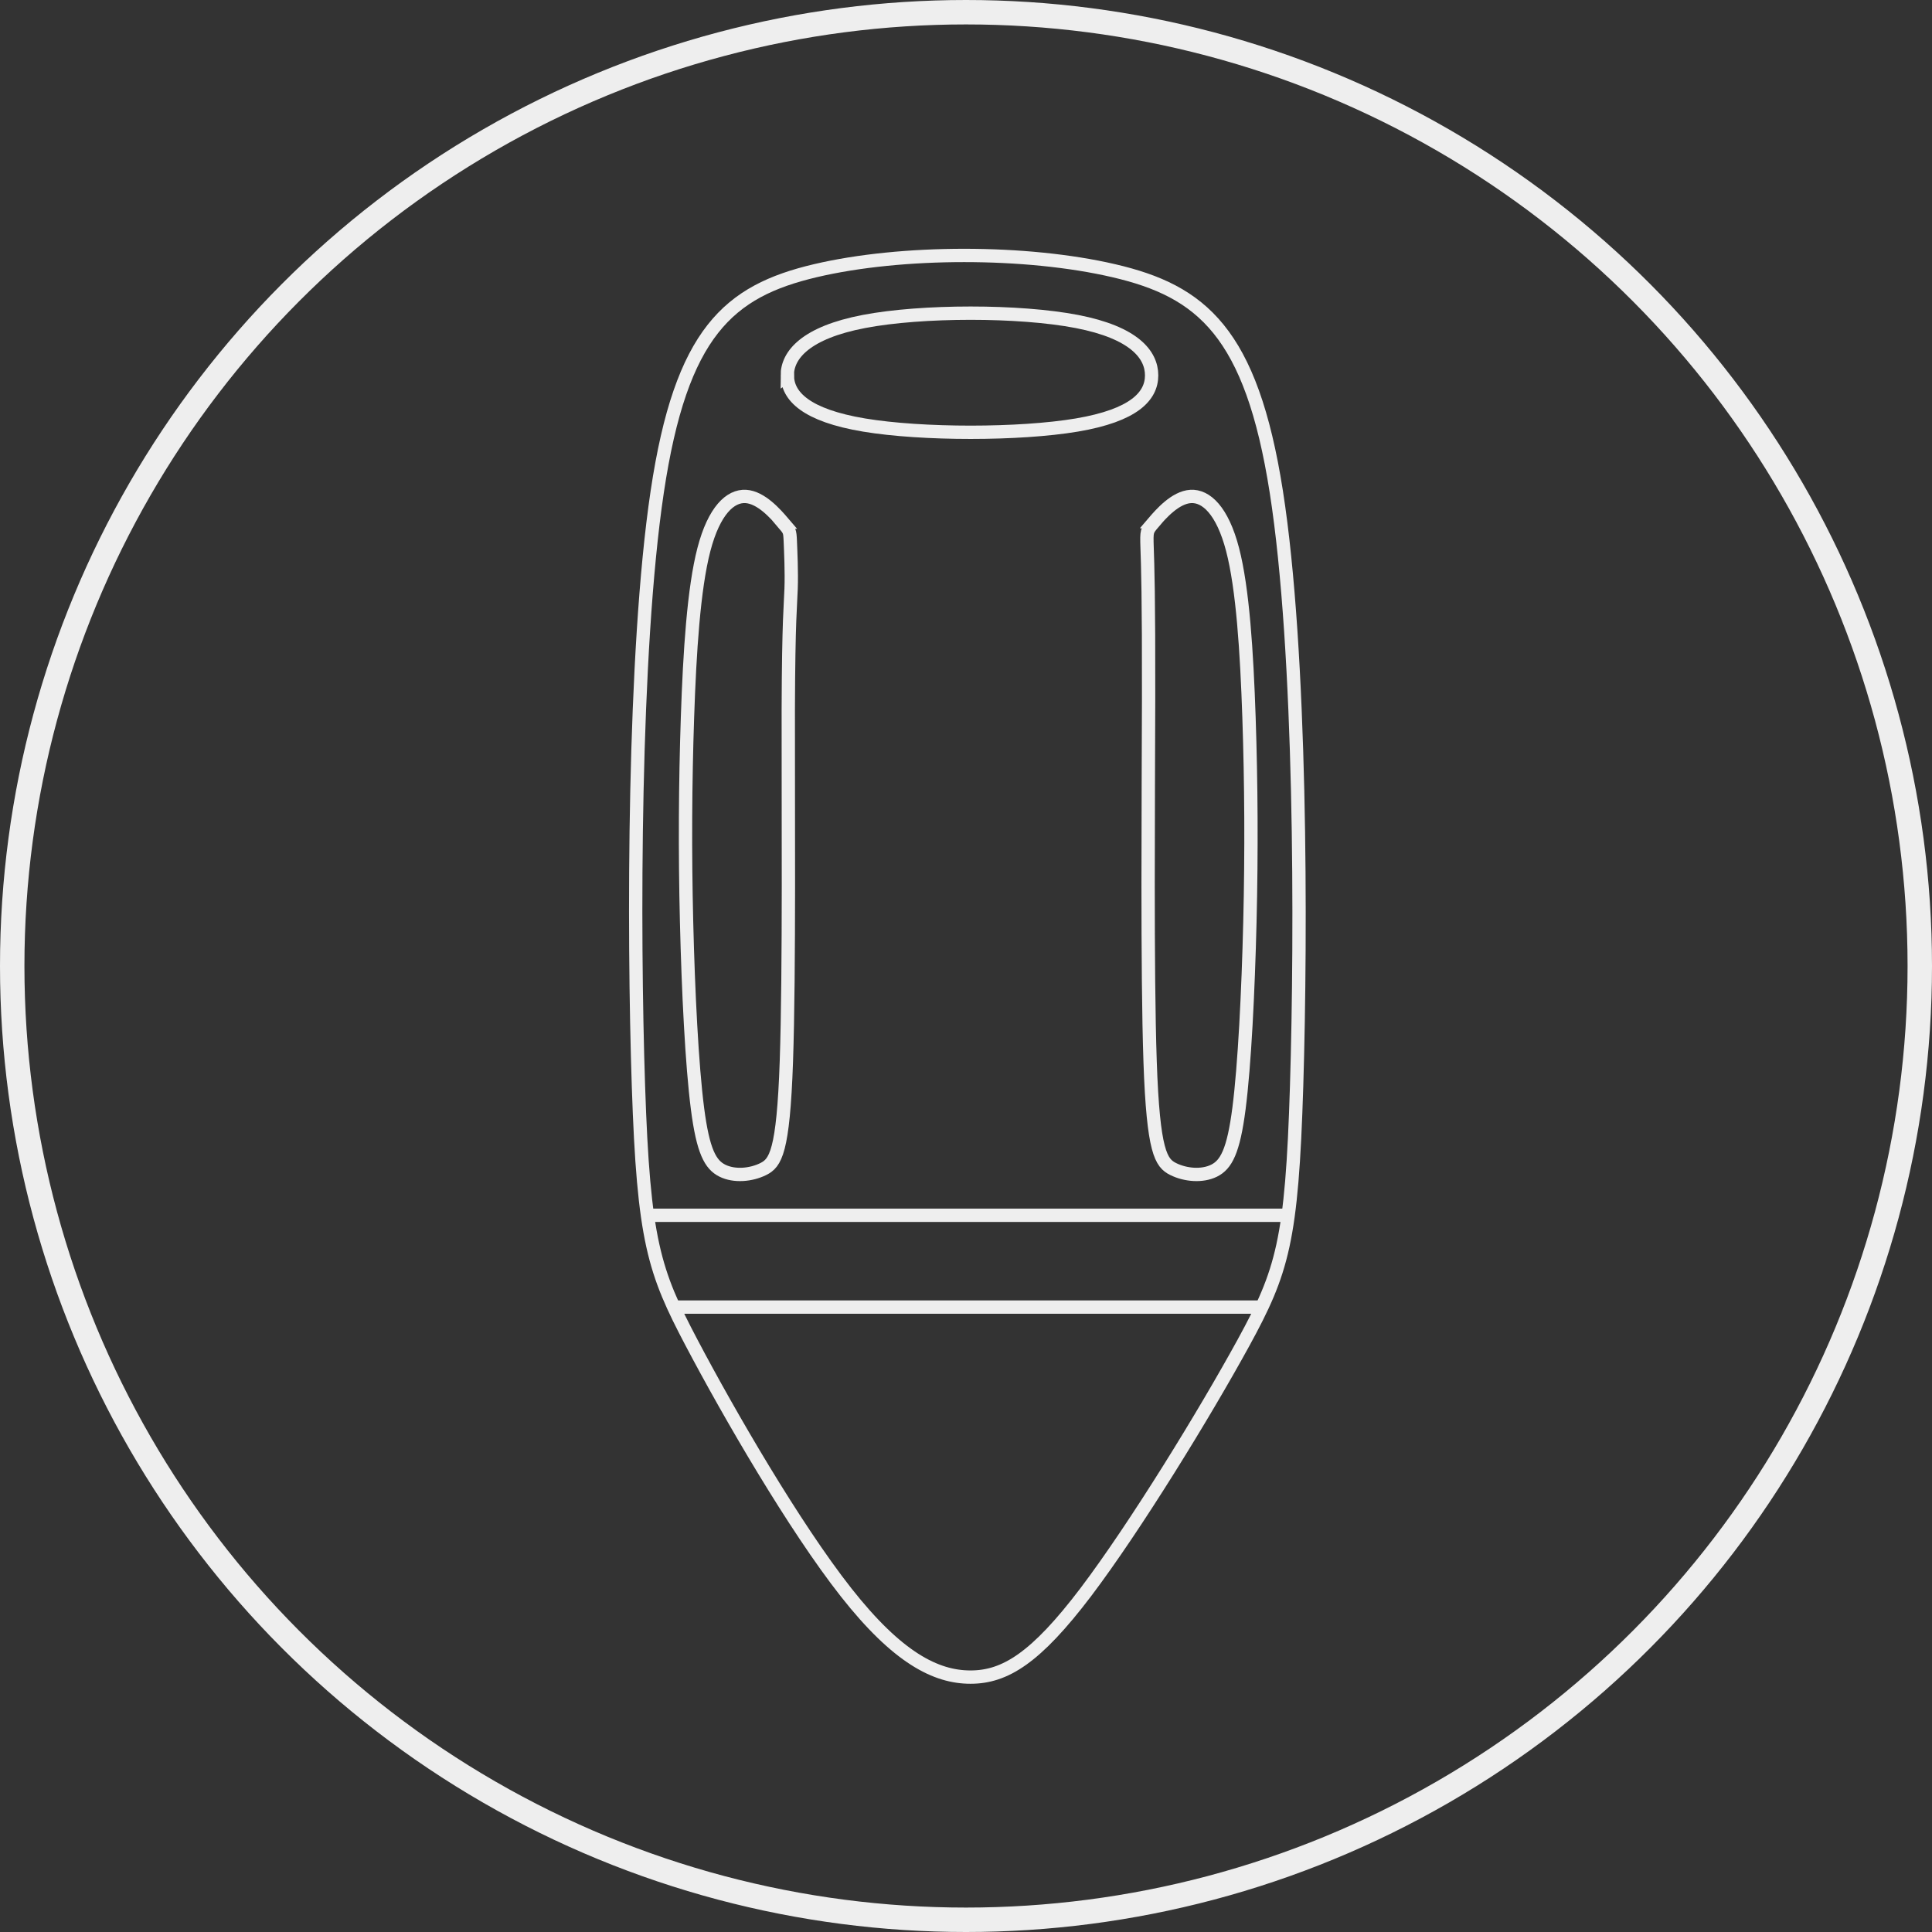 <?xml version="1.0" encoding="UTF-8" standalone="no"?>
<!-- Created with Inkscape (http://www.inkscape.org/) -->

<svg
   width="14.552mm"
   height="14.552mm"
   viewBox="0 0 14.552 14.552"
   version="1.1"
   id="svg5"
   xml:space="preserve"
   sodipodi:docname="pamlka2.svg"
   inkscape:version="1.2.2 (b0a84865, 2022-12-01)"
   inkscape:export-filename="pamlka.svg"
   inkscape:export-xdpi="96"
   inkscape:export-ydpi="96"
   xmlns:inkscape="http://www.inkscape.org/namespaces/inkscape"
   xmlns:sodipodi="http://sodipodi.sourceforge.net/DTD/sodipodi-0.dtd"
   xmlns="http://www.w3.org/2000/svg"
   xmlns:svg="http://www.w3.org/2000/svg"><rect x="0" y="0" width="14.552" height="14.552" fill="#333333" stroke="none"/><sodipodi:namedview
     id="namedview7"
     pagecolor="#ffffff"
     bordercolor="#000000"
     borderopacity="0.25"
     inkscape:showpageshadow="2"
     inkscape:pageopacity="0.0"
     inkscape:pagecheckerboard="0"
     inkscape:deskcolor="#d1d1d1"
     inkscape:document-units="mm"
     showgrid="false"
     showguides="true"
     inkscape:zoom="3.787787"
     inkscape:cx="82.501998"
     inkscape:cy="32.20878"
     inkscape:window-width="1440"
     inkscape:window-height="774"
     inkscape:window-x="0"
     inkscape:window-y="25"
     inkscape:window-maximized="0"
     inkscape:current-layer="layer1" /><defs
     id="defs2"><inkscape:path-effect
       effect="bspline"
       id="path-effect1061"
       is_visible="true"
       lpeversion="1"
       weight="33.333"
       steps="2"
       helper_size="0"
       apply_no_weight="true"
       apply_with_weight="true"
       only_selected="false" /><inkscape:path-effect
       effect="bspline"
       id="path-effect1048"
       is_visible="true"
       lpeversion="1"
       weight="33.333"
       steps="2"
       helper_size="0"
       apply_no_weight="true"
       apply_with_weight="true"
       only_selected="false" /><inkscape:path-effect
       effect="bspline"
       id="path-effect1044"
       is_visible="true"
       lpeversion="1"
       weight="33.333"
       steps="2"
       helper_size="0"
       apply_no_weight="true"
       apply_with_weight="true"
       only_selected="false" /><inkscape:path-effect
       effect="bspline"
       id="path-effect1004"
       is_visible="true"
       lpeversion="1"
       weight="33.333"
       steps="2"
       helper_size="0"
       apply_no_weight="true"
       apply_with_weight="true"
       only_selected="false" /><inkscape:path-effect
       effect="bspline"
       id="path-effect994"
       is_visible="true"
       lpeversion="1"
       weight="33.333"
       steps="2"
       helper_size="0"
       apply_no_weight="true"
       apply_with_weight="true"
       only_selected="false" /><inkscape:path-effect
       effect="bspline"
       id="path-effect1061-1"
       is_visible="true"
       lpeversion="1"
       weight="33.333"
       steps="2"
       helper_size="0"
       apply_no_weight="true"
       apply_with_weight="true"
       only_selected="false" /></defs><g
     inkscape:label="Layer 1"
     inkscape:groupmode="layer"
     id="layer1"
     transform="translate(-90.252,-118.592)"><circle
       style="fill:none;stroke:#eeeeee;stroke-width:0.184;stroke-dasharray:none;stroke-opacity:1"
       id="path234"
       cx="97.528"
       cy="125.868"
       r="7.184" /><g
       id="g27639"
       transform="matrix(0.76,0,0,0.76,17.708,24.574)"
       style="stroke:#eeeeee;stroke-opacity:1"><path
         style="opacity:1;fill:none;stroke:#eeeeee;stroke-width:0.132;stroke-opacity:1"
         d="m 101.966,128.583 c 0.237,-1.586 0.711,-1.99 1.566,-2.192 0.856,-0.202 2.093,-0.202 2.96,1.3e-4 0.867,0.202 1.362,0.607 1.61,2.192 0.248,1.586 0.248,4.352 0.201,5.887 -0.047,1.535 -0.14,1.838 -0.527,2.546 -0.388,0.708 -1.07,1.82 -1.563,2.472 -0.494,0.651 -0.799,0.841 -1.142,0.841 -0.342,1e-4 -0.722,-0.19 -1.234,-0.841 -0.512,-0.651 -1.157,-1.764 -1.53,-2.472 -0.373,-0.708 -0.476,-1.011 -0.527,-2.546 -0.051,-1.535 -0.051,-4.301 0.186,-5.887 z"
         id="path992"
         inkscape:path-effect="#path-effect994"
         inkscape:original-d="m 101.72941,127.40201 c 0.47407,-0.40429 0.94788,-0.80884 1.42142,-1.21366 1.23775,2.6e-4 2.47519,2.6e-4 3.71239,0 0.49591,0.40482 0.99154,0.80937 1.48691,1.21366 2.6e-4,2.76676 2.6e-4,5.53315 0,8.29933 -0.0929,0.30369 -0.18612,0.6071 -0.27958,0.91025 -0.68181,1.11281 -1.36386,2.22532 -2.04619,3.33758 -0.30529,0.19025 -0.61082,0.38024 -0.91663,0.56996 -0.37901,-0.18973 -0.75827,-0.37971 -1.1378,-0.56996 -0.64454,-1.11229 -1.28932,-2.22479 -1.93438,-3.33758 -0.10179,-0.30316 -0.20383,-0.60657 -0.30614,-0.91025 2.6e-4,-2.76624 2.6e-4,-5.53262 0,-8.29933 z" /><path
         style="opacity:1;fill:none;stroke:#eeeeee;stroke-width:0.132;stroke-opacity:1"
         d="m 103.255,127.429 c -1.4e-4,-0.205 0.185,-0.425 0.76,-0.535 0.575,-0.11 1.541,-0.11 2.11,1.3e-4 0.569,0.11 0.741,0.329 0.741,0.534 -1.2e-4,0.205 -0.173,0.396 -0.741,0.492 -0.569,0.096 -1.534,0.096 -2.109,1.3e-4 -0.575,-0.096 -0.76,-0.287 -0.76,-0.492 z"
         id="path1002"
         inkscape:path-effect="#path-effect1004"
         inkscape:original-d="m 103.06946,127.44278 c 0.18519,-0.21914 0.37012,-0.43855 0.55479,-0.65822 0.96569,2.6e-4 1.93108,2.6e-4 2.89622,0 0.17266,0.21967 0.34505,0.43908 0.51718,0.65822 -0.17213,0.19147 -0.34452,0.38267 -0.51718,0.57361 -0.96516,2.6e-4 -1.93055,2.6e-4 -2.89622,0 -0.18467,-0.19094 -0.3696,-0.38214 -0.55479,-0.57361 z" /><path
         style="opacity:1;fill:none;stroke:#eeeeee;stroke-width:0.132;stroke-dasharray:none;stroke-opacity:1"
         d="m 101.861,135.752 c 2.12,0 4.239,0 6.358,0"
         id="path1042"
         inkscape:path-effect="#path-effect1044"
         inkscape:original-d="m 101.86128,135.75199 c 2.11965,2.6e-4 4.23902,2.6e-4 6.35812,0" /><path
         style="opacity:1;fill:none;stroke:#eeeeee;stroke-width:0.132;stroke-dasharray:none;stroke-opacity:1"
         d="m 102.106,136.662 c 1.957,0 3.913,0 5.87,0"
         id="path1046"
         inkscape:path-effect="#path-effect1048"
         inkscape:original-d="m 102.10556,136.66224 c 1.95679,2.6e-4 3.91331,2.6e-4 5.86956,0" /><path
         style="opacity:1;fill:none;stroke:#eeeeee;stroke-width:0.132;stroke-opacity:1"
         d="m 106.886,128.885 c 0.071,-0.083 0.215,-0.248 0.367,-0.257 0.152,-0.009 0.314,0.138 0.415,0.525 0.101,0.387 0.141,1.014 0.163,1.665 0.022,0.651 0.026,1.326 0.009,2.025 -0.017,0.699 -0.053,1.421 -0.108,1.849 -0.055,0.427 -0.128,0.559 -0.247,0.618 -0.119,0.059 -0.284,0.044 -0.405,-0.016 -0.121,-0.06 -0.198,-0.167 -0.229,-1.064 -0.031,-0.897 -0.017,-2.584 -0.015,-3.593 0.002,-1.009 -0.009,-1.339 -0.015,-1.504 -0.005,-0.165 -0.005,-0.165 0.066,-0.248 z"
         id="path1059"
         inkscape:path-effect="#path-effect1061"
         inkscape:original-d="m 106.81486,128.96799 c 0.14333,-0.16481 0.2864,-0.32988 0.4292,-0.49522 0.16167,0.147 0.32307,0.29373 0.48422,0.4402 0.0406,0.62756 0.081,1.25483 0.12105,1.88186 0.004,0.67525 0.008,1.35021 0.011,2.02492 -0.0364,0.72295 -0.0731,1.4456 -0.11005,2.168 -0.0731,0.13232 -0.14647,0.26438 -0.2201,0.39618 -0.16481,-0.0144 -0.32989,-0.0291 -0.49523,-0.044 -0.0768,-0.10612 -0.1538,-0.2125 -0.2311,-0.31915 0.0149,-1.6872 0.0296,-3.37461 0.044,-5.06232 -0.0107,-0.32989 -0.0217,-0.66005 -0.033,-0.99047 z"
         sodipodi:nodetypes="sccccccccss" /><path
         style="opacity:1;fill:none;stroke:#eeeeee;stroke-width:0.132;stroke-opacity:1"
         d="m 103.211,128.885 c -0.071,-0.083 -0.215,-0.248 -0.367,-0.257 -0.152,-0.009 -0.314,0.138 -0.415,0.525 -0.101,0.387 -0.141,1.014 -0.163,1.665 -0.022,0.651 -0.026,1.326 -0.009,2.025 0.017,0.699 0.053,1.421 0.108,1.849 0.055,0.427 0.128,0.559 0.247,0.618 0.119,0.059 0.284,0.044 0.405,-0.016 0.121,-0.06 0.198,-0.167 0.229,-1.064 0.031,-0.897 0.017,-2.584 0.019,-3.491 0.003,-0.907 0.023,-1.033 0.028,-1.198 0.006,-0.165 -0.004,-0.369 -0.008,-0.471 -0.005,-0.102 -0.005,-0.102 -0.076,-0.185 z"
         id="path1059-4"
         inkscape:path-effect="#path-effect1061-1"
         inkscape:original-d="m 103.28235,128.968 c -0.14333,-0.16481 -0.2864,-0.32988 -0.4292,-0.49522 -0.16167,0.147 -0.32307,0.29373 -0.48422,0.4402 -0.0406,0.62756 -0.081,1.25483 -0.12105,1.88186 -0.004,0.67525 -0.008,1.35021 -0.011,2.02492 0.0364,0.72295 0.0731,1.4456 0.11005,2.168 0.0731,0.13232 0.14647,0.26438 0.2201,0.39618 0.16481,-0.0144 0.32989,-0.0291 0.49523,-0.044 0.0768,-0.10612 0.1538,-0.2125 0.2311,-0.31915 -0.0149,-1.6872 -0.0296,-3.37461 -0.044,-5.06232 0.0204,-0.12605 0.0405,-0.25238 0.0603,-0.37897 -0.009,-0.20358 -0.0179,-0.40708 -0.0273,-0.6115 z"
         sodipodi:nodetypes="sccccccccsss" /></g></g></svg>
